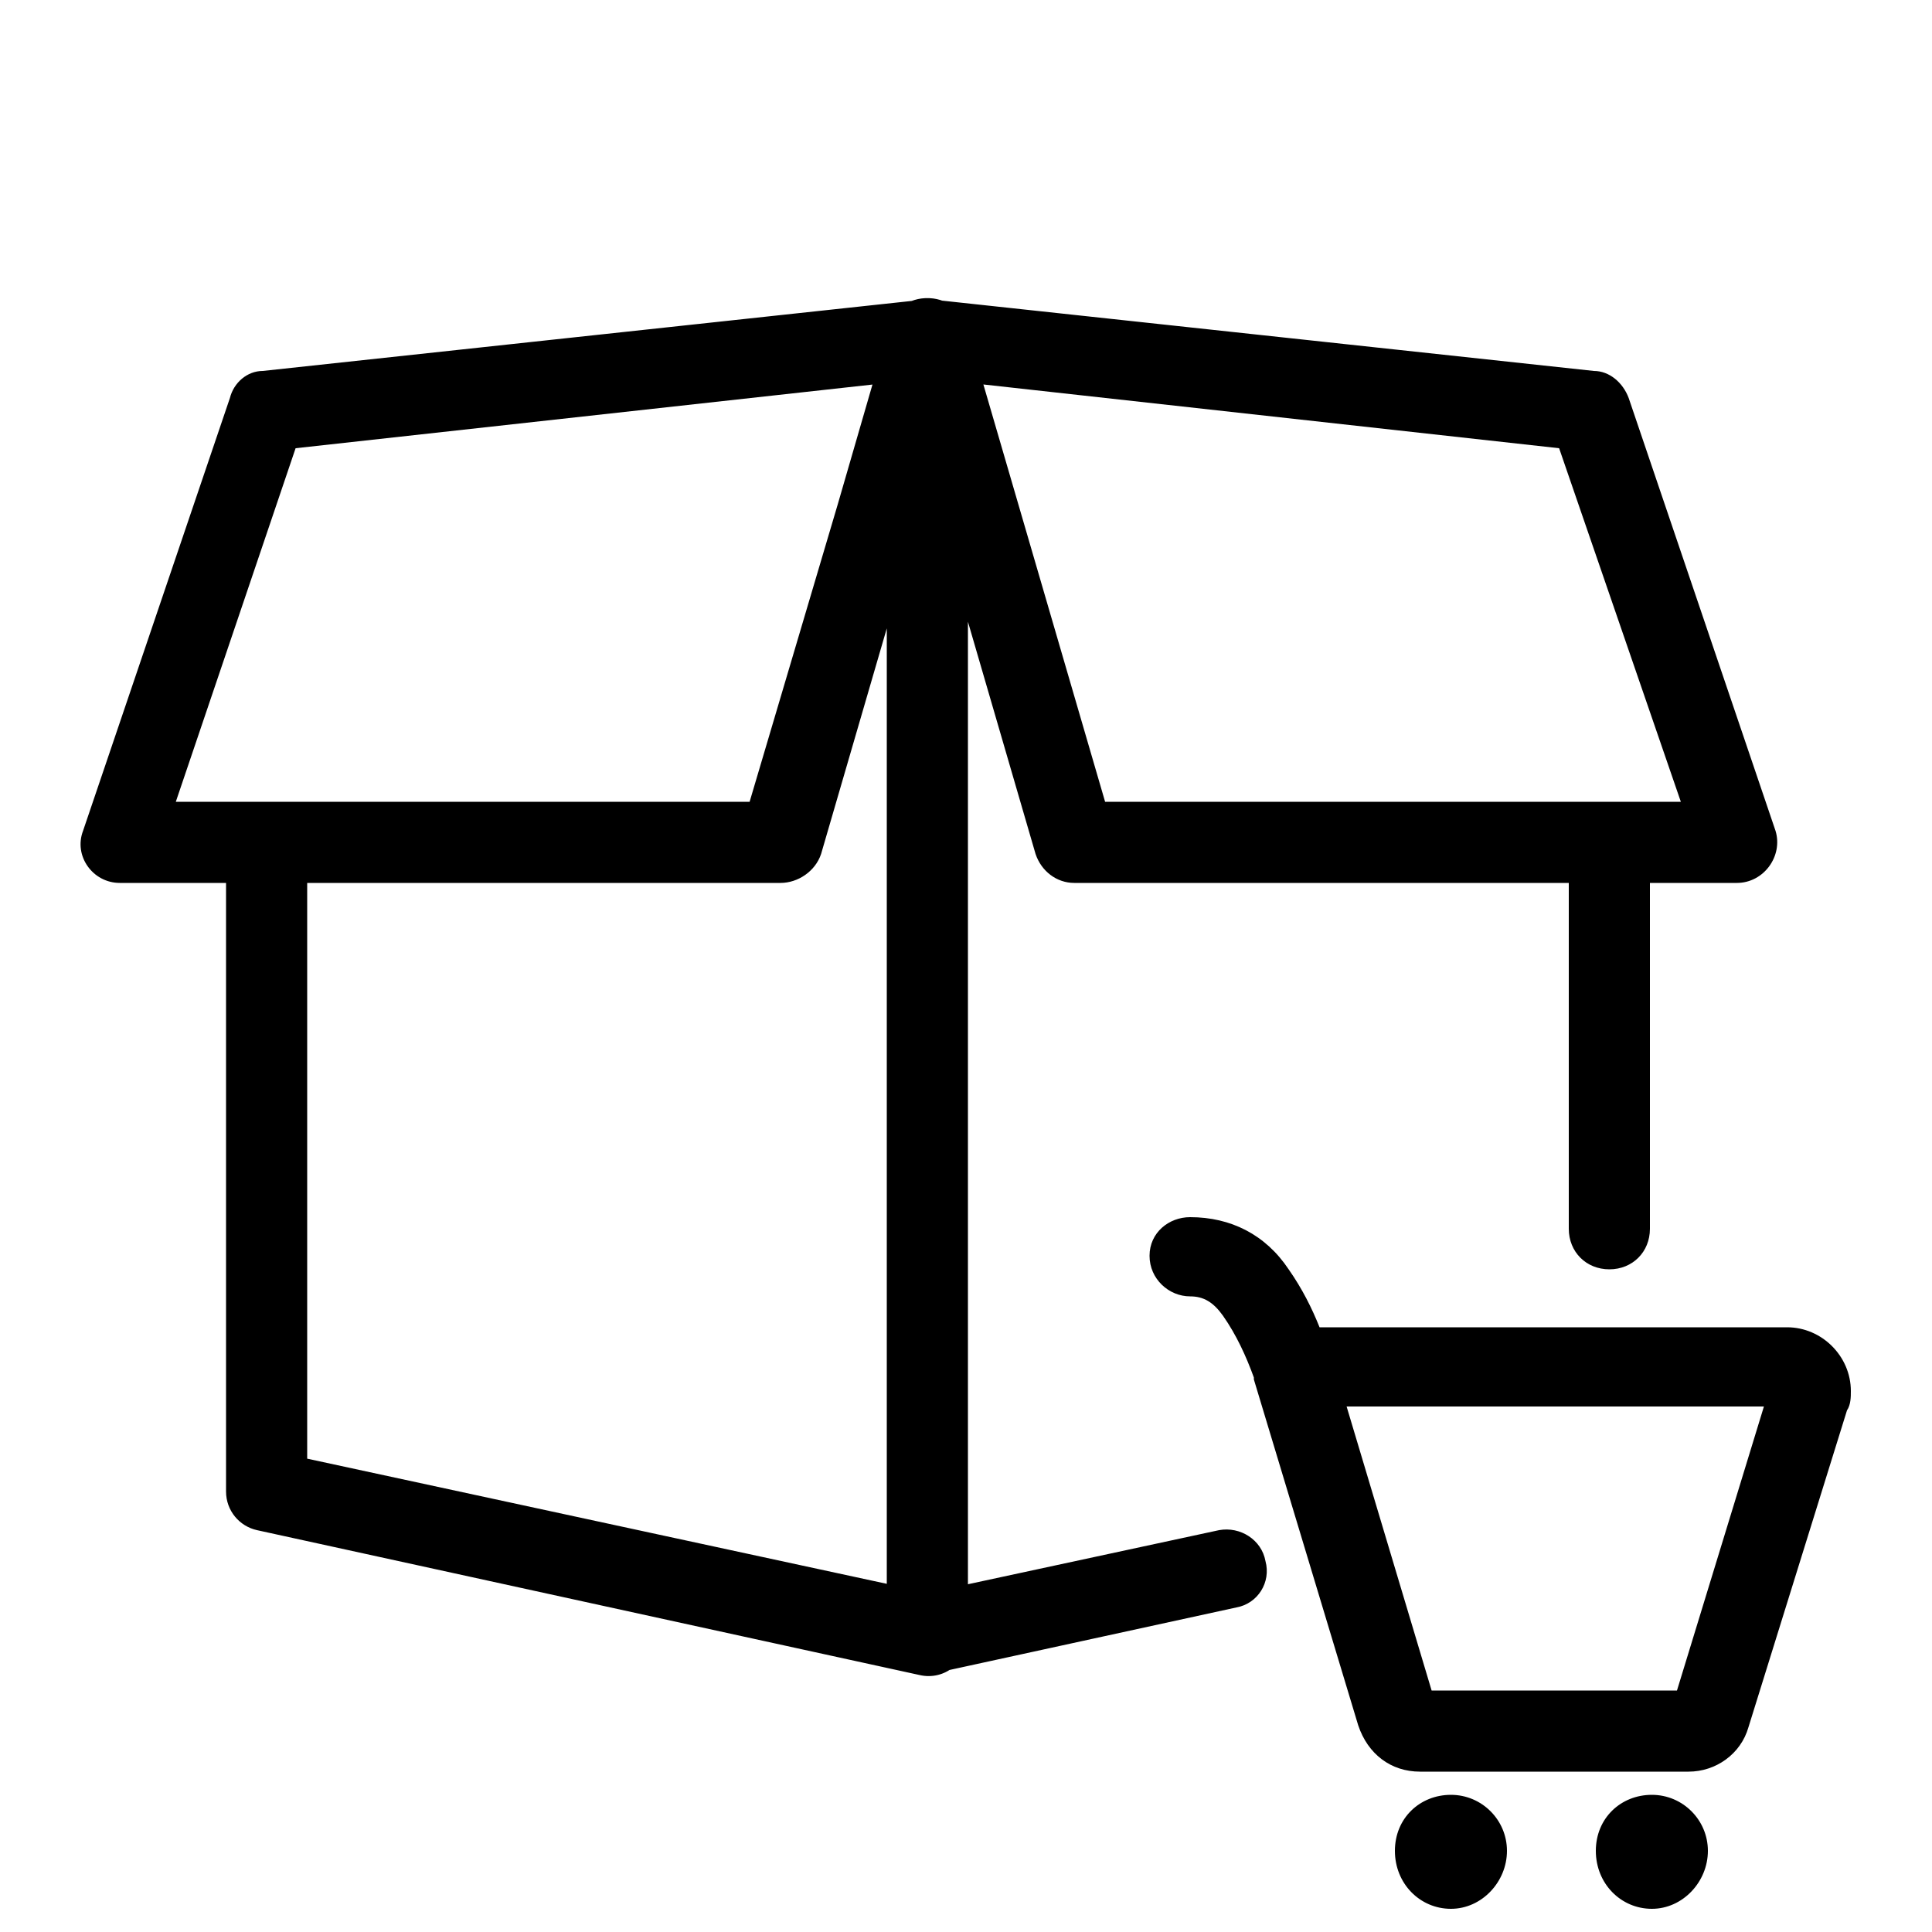 
<svg version="1.1" xmlns="http://www.w3.org/2000/svg" width="32" height="32" viewBox="0 0 32 32">
<title>product-stock</title>
<path d="M12.448 13.28l2.272-7.84c0.224-0.768 1.312-0.608 1.312 0.16v21.504c0 0.416-0.384 0.736-0.8 0.64l-10.976-2.4c-0.288-0.064-0.512-0.32-0.512-0.64v-10.72c0-0.384 0.288-0.672 0.672-0.672h8.032zM13.568 14.144c-0.064 0.288-0.352 0.48-0.64 0.48h-7.84v9.536l9.632 2.080v-15.968l-1.152 3.872zM14.464 6.368l-9.568 1.056-1.984 5.856h9.504l2.048-6.912zM12.928 14.624h-10.944c-0.448 0-0.768-0.448-0.608-0.864l2.432-7.168c0.064-0.256 0.288-0.448 0.544-0.448l10.976-1.184c0.448-0.064 0.832 0.384 0.704 0.832l-2.432 8.352c-0.096 0.288-0.384 0.48-0.672 0.48zM26.656 13.28c0.384 0 0.672 0.32 0.672 0.672v6.4c0 0.384-0.288 0.672-0.672 0.672s-0.672-0.288-0.672-0.672v-5.728h-8.192c-0.288 0-0.544-0.192-0.64-0.48l-1.12-3.872v15.968l4.16-0.896c0.352-0.064 0.704 0.16 0.768 0.512 0.096 0.352-0.128 0.704-0.48 0.768l-4.992 1.088c-0.416 0.096-0.8-0.224-0.8-0.64v-21.472c0-0.768 1.088-0.928 1.312-0.16l2.272 7.84h8.384zM17.792 14.624c-0.288 0-0.544-0.192-0.64-0.48l-2.432-8.352c-0.128-0.448 0.256-0.896 0.704-0.832l10.976 1.184c0.256 0 0.48 0.192 0.576 0.448l2.432 7.168c0.128 0.416-0.192 0.864-0.64 0.864h-10.976zM18.304 13.28h9.536l-2.016-5.856-9.536-1.056 2.016 6.912zM23.712 28h4.064l1.44-4.704h-6.912l1.408 4.704zM29.6 21.984c0.576 0 1.056 0.48 1.056 1.056 0 0.096 0 0.224-0.064 0.32l-1.632 5.248c-0.128 0.448-0.544 0.736-0.992 0.736h-4.448c-0.48 0-0.864-0.288-1.024-0.768l-1.728-5.728c0 0 0-0.032 0-0.032-0.128-0.352-0.288-0.704-0.512-1.024-0.16-0.224-0.32-0.32-0.544-0.32-0.352 0-0.672-0.288-0.672-0.672s0.32-0.64 0.672-0.64c0.672 0 1.248 0.288 1.632 0.864 0.224 0.32 0.384 0.64 0.512 0.96h7.744zM24.032 31.616c-0.512 0-0.928-0.416-0.928-0.96s0.416-0.928 0.928-0.928 0.928 0.416 0.928 0.928-0.416 0.96-0.928 0.96zM27.36 31.616c-0.512 0-0.928-0.416-0.928-0.96s0.416-0.928 0.928-0.928 0.928 0.416 0.928 0.928-0.416 0.96-0.928 0.96z"></path>
</svg>

